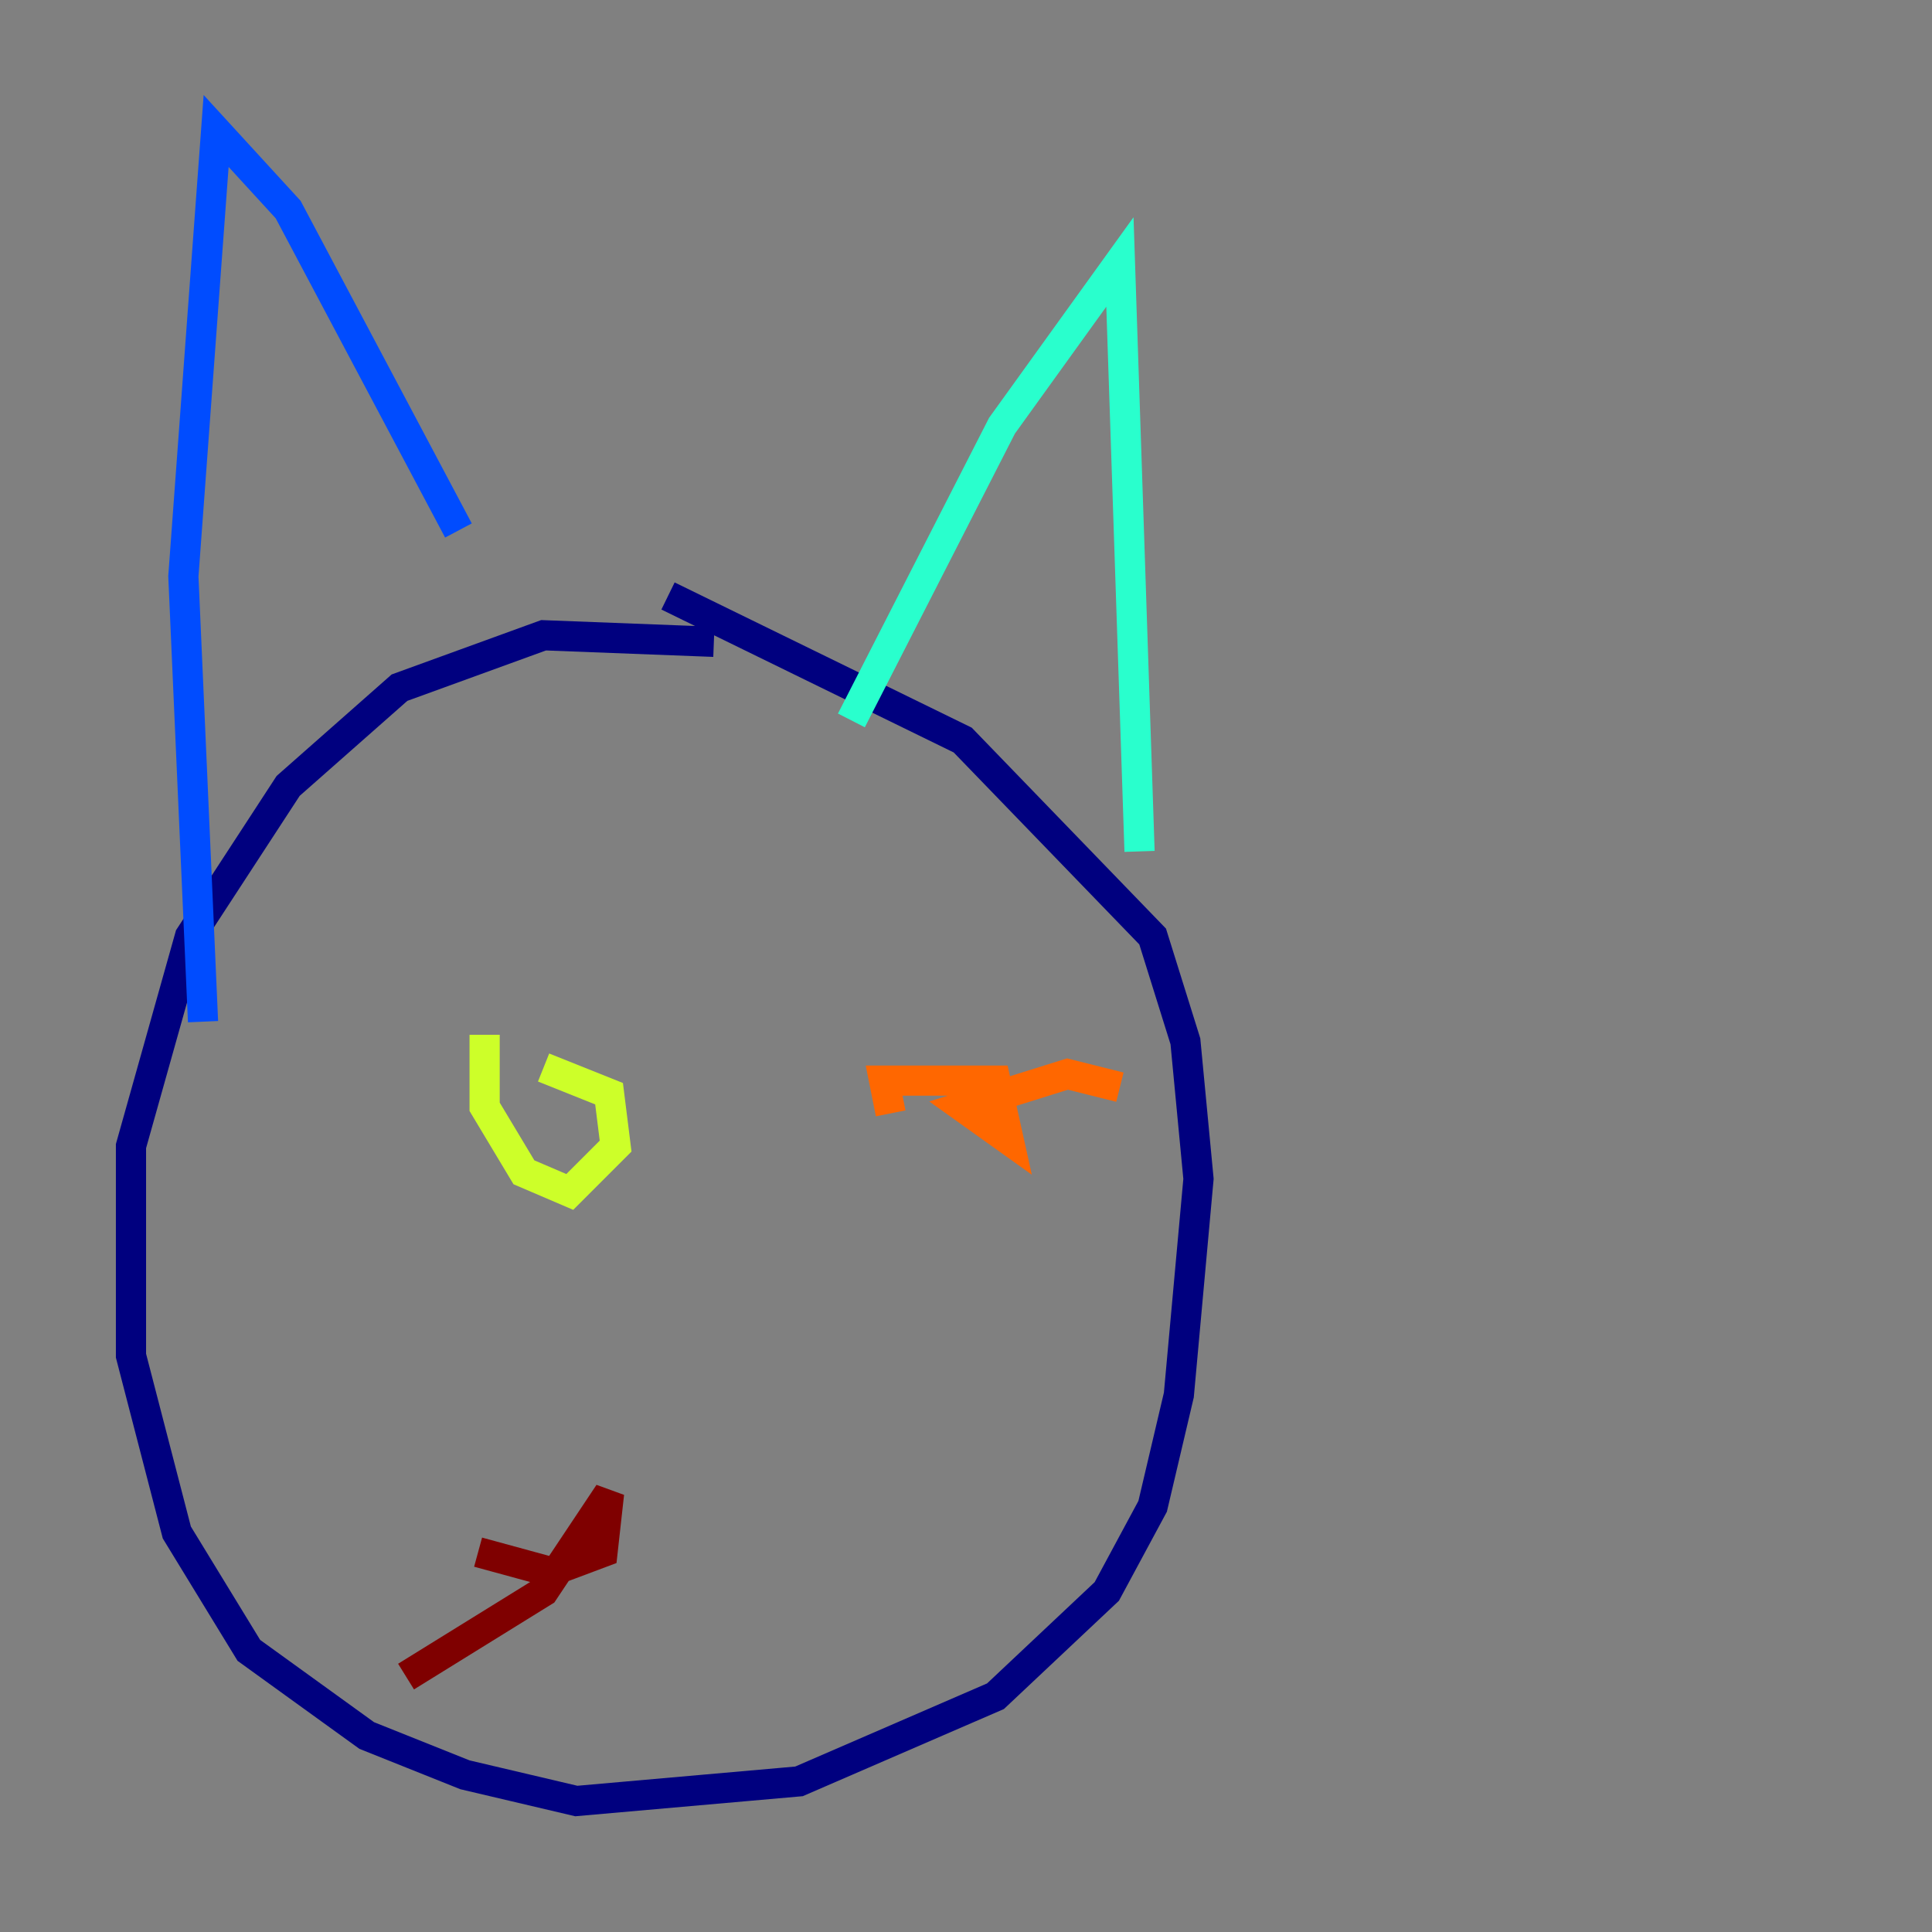 <?xml version="1.0" encoding="utf-8" ?>
<svg baseProfile="tiny" height="128" version="1.2" viewBox="0,0,128,128" width="128" xmlns="http://www.w3.org/2000/svg" xmlns:ev="http://www.w3.org/2001/xml-events" xmlns:xlink="http://www.w3.org/1999/xlink"><rect x="0" y="0" width="128" height="128" fill="#808080" stroke="none"/><defs /><polyline fill="none" points="47.295,42.522 36.014,42.088 26.468,45.559 19.091,52.068 12.583,62.047 8.678,75.932 8.678,89.817 11.715,101.532 16.488,109.342 24.298,114.983 30.807,117.586 38.183,119.322 52.936,118.02 65.953,112.38 73.329,105.437 76.366,99.797 78.102,92.42 79.403,78.102 78.536,68.99 76.366,62.047 63.783,49.031 44.258,39.485" stroke="#00007f" stroke-width="2" /><polyline fill="none" points="13.451,67.688 12.149,38.183 14.319,8.678 19.091,13.885 30.373,35.146" stroke="#004cff" stroke-width="2" /><polyline fill="none" points="56.407,47.729 66.386,28.203 74.197,17.356 75.498,56.407" stroke="#29ffcd" stroke-width="2" /><polyline fill="none" points="32.108,68.556 32.108,73.329 34.712,77.668 37.749,78.969 40.786,75.932 40.352,72.461 36.014,70.725" stroke="#cdff29" stroke-width="2" /><polyline fill="none" points="74.197,72.027 70.725,71.159 63.783,73.329 66.82,75.498 65.953,71.593 58.576,71.593 59.01,73.763" stroke="#ff6700" stroke-width="2" /><polyline fill="none" points="26.902,111.078 36.014,105.437 40.352,98.929 39.919,102.834 36.447,104.136 31.675,102.834" stroke="#7f0000" stroke-width="2" /></svg>